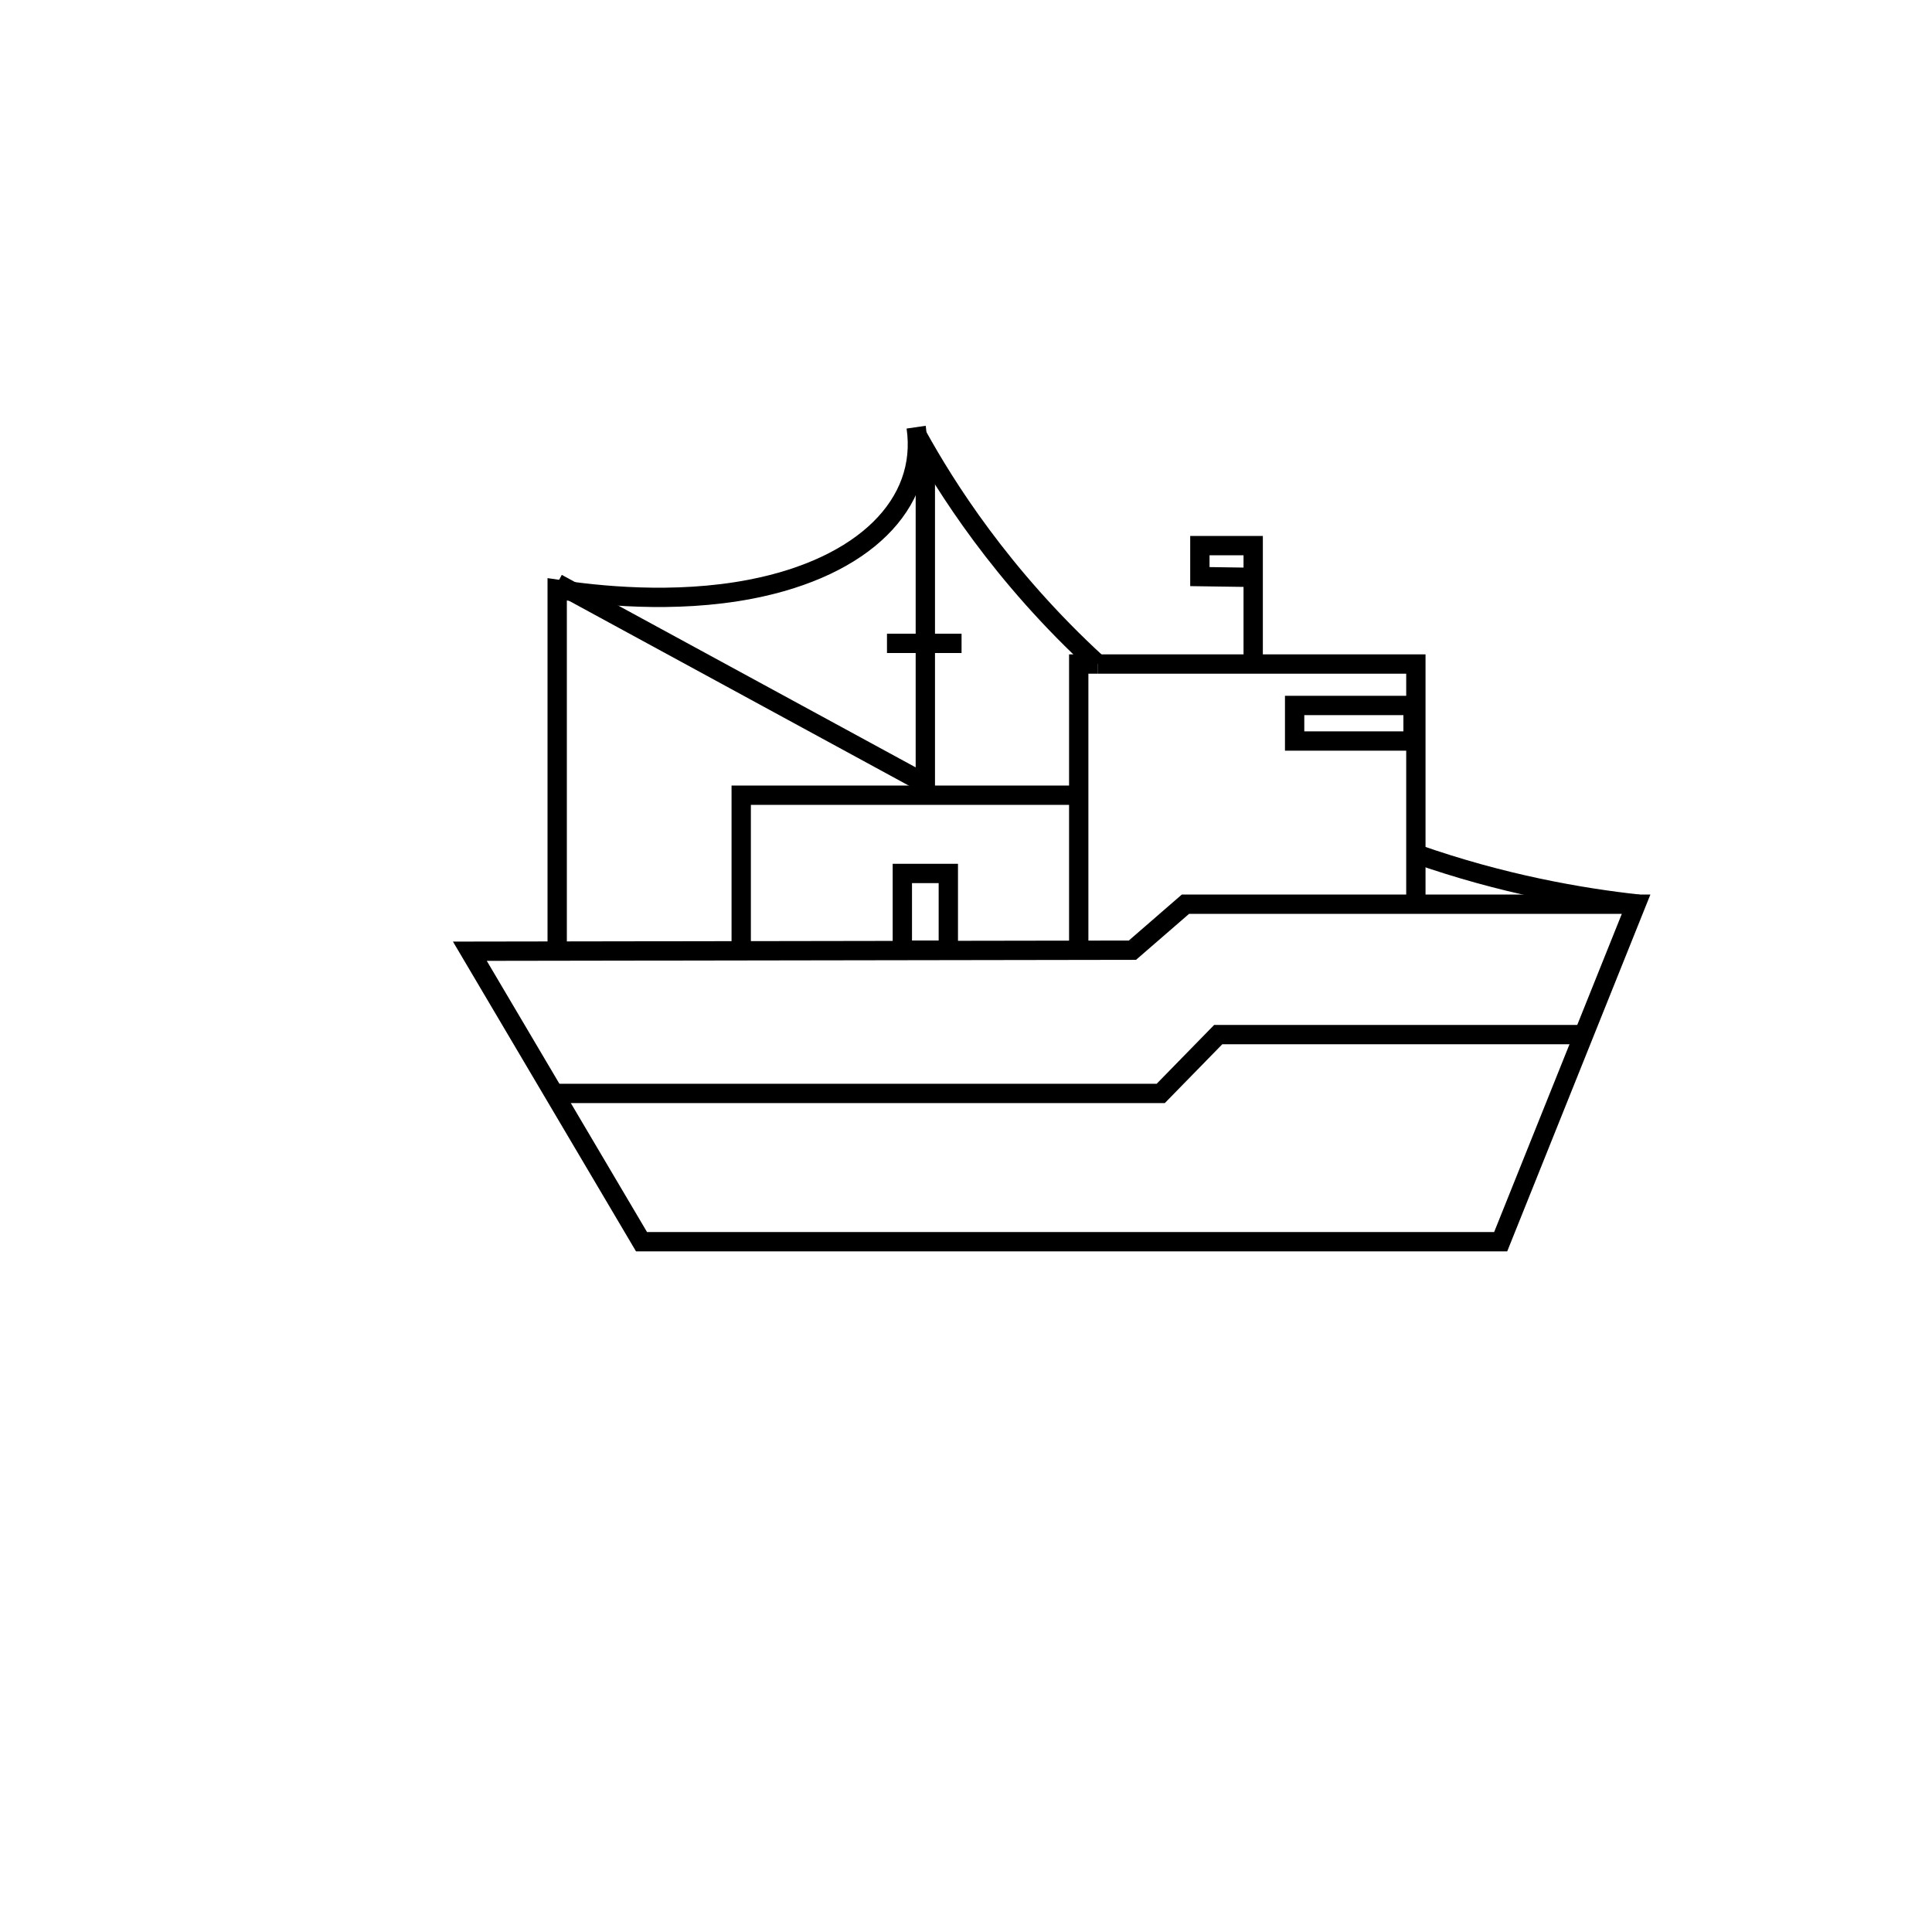 <?xml version="1.0" encoding="utf-8"?>
<!-- Generator: Adobe Illustrator 26.2.1, SVG Export Plug-In . SVG Version: 6.00 Build 0)  -->
<svg version="1.1" id="Layer_1" xmlns="http://www.w3.org/2000/svg" xmlns:xlink="http://www.w3.org/1999/xlink" x="0px" y="0px"
	 viewBox="0 0 200 200" style="enable-background:new 0 0 200 200;" xml:space="preserve">
<style type="text/css">
	.st0{fill:none;stroke:#000000;stroke-width:2;stroke-miterlimit:10;}
</style>
<path class="st0" d="M146.57,88.39c8.99,3.16,17.07,4.55,23.07,5.21"/>
<path class="st0" d="M95,45.16c2.83,5.11,8.61,14.4,18.63,23.58"/>
<polyline class="st0" points="113.62,68.74 111.67,68.74 111.67,93.71 111.67,98.36 "/>
<polyline class="st0" points="146.57,93.65 146.57,68.74 113.62,68.74 "/>
<polygon class="st0" points="48.64,98.47 117.23,98.36 122.72,93.6 169.37,93.6 155.35,128.54 66.41,128.54 "/>
<rect x="134.02" y="73.03" class="st0" width="12.26" height="3.68"/>
<polyline class="st0" points="129.73,68.74 129.73,56.48 124.21,56.48 124.21,59.69 129.73,59.77 "/>
<polyline class="st0" points="111.67,82.32 76.73,82.32 76.73,98.39 "/>
<rect x="93.41" y="90.42" class="st0" width="4.76" height="7.94"/>
<path class="st0" d="M94.84,44.22c1.16,7.95-5.45,14.51-17.12,16.77c-8,1.55-16.1,0.62-20.04,0.02v37.35"/>
<line class="st0" x1="91.82" y1="66.6" x2="99.54" y2="66.6"/>
<polyline class="st0" points="57.68,60.39 95.79,81.12 95.79,46.55 "/>
<polyline class="st0" points="163.95,107.1 126.11,107.1 120.16,113.19 57.68,113.19 "/>
</svg>
